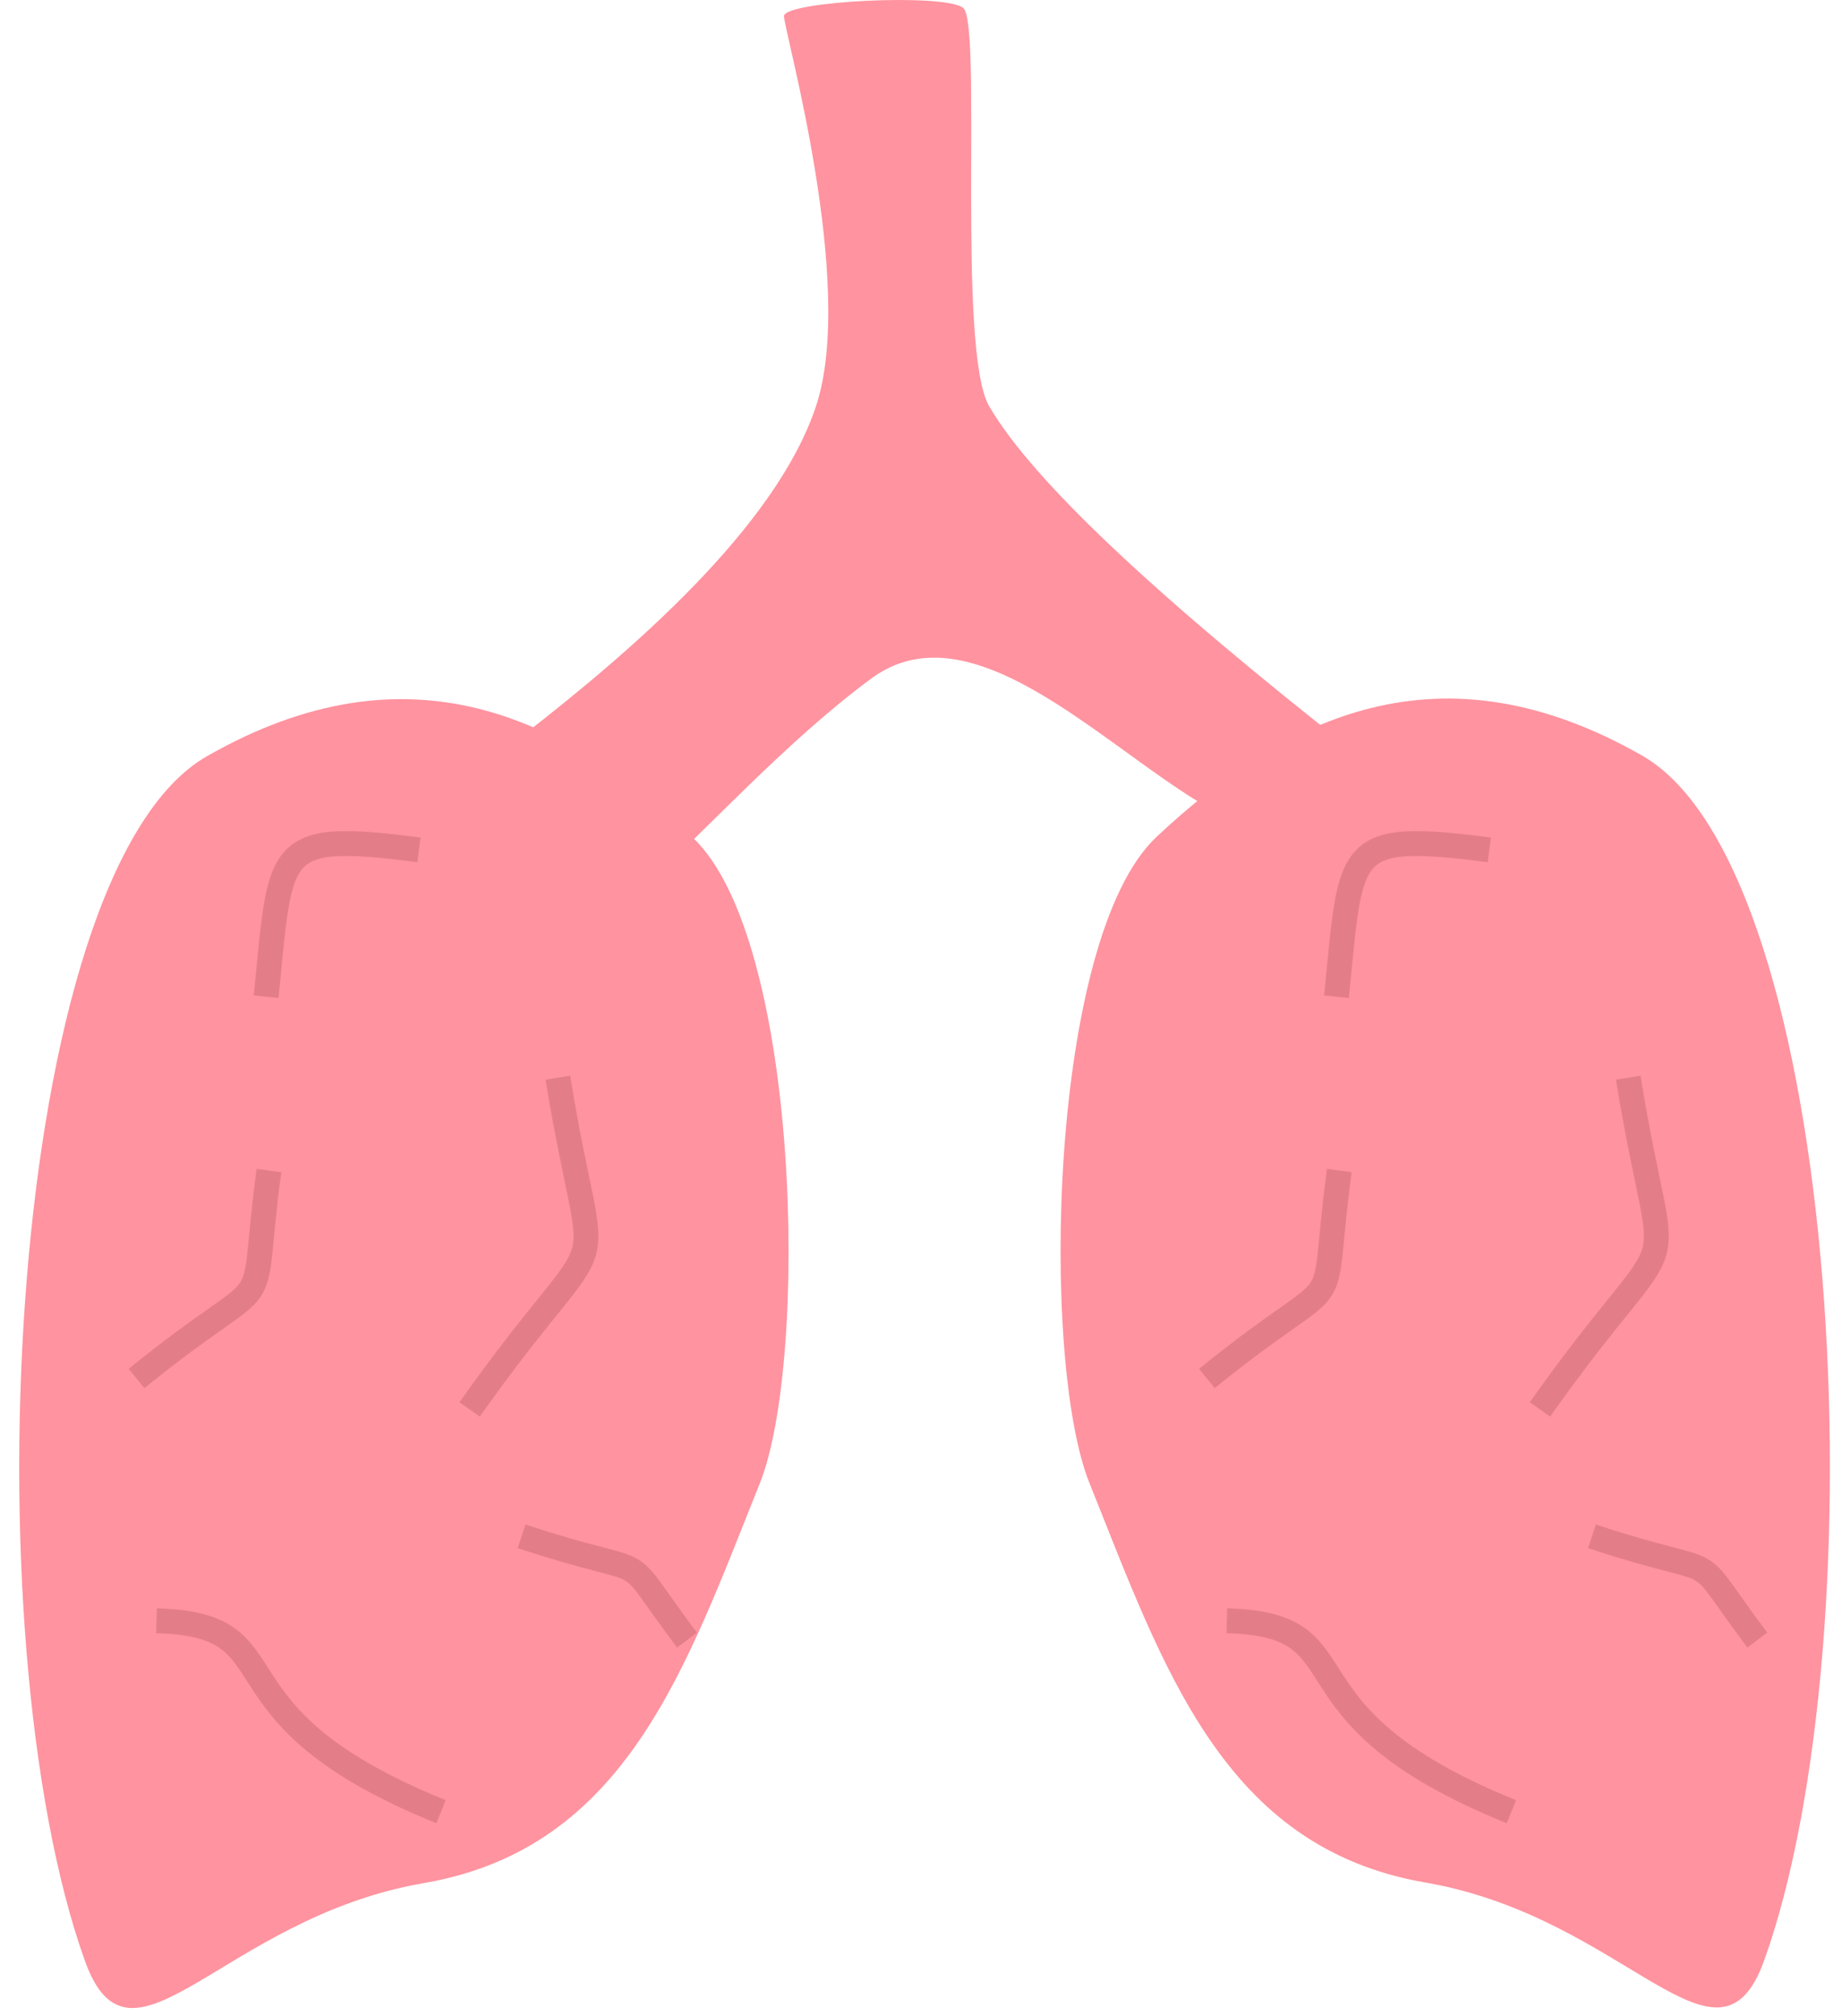 <?xml version="1.0" encoding="UTF-8"?>
<svg width="74px" height="81px" viewBox="0 0 74 81" version="1.1" xmlns="http://www.w3.org/2000/svg" xmlns:xlink="http://www.w3.org/1999/xlink">
    <!-- Generator: Sketch 44.1 (41455) - http://www.bohemiancoding.com/sketch -->
    <title>Group 13</title>
    <desc>Created with Sketch.</desc>
    <defs></defs>
    <g id="MVP-ONBOARDNG" stroke="none" stroke-width="1" fill="none" fill-rule="evenodd">
        <g id="Group-13">
            <g id="Group" transform="translate(0, 28.063)" fill="#FF939F">
                <path d="M8.314,2.315 C0.215,6.943 -1.26,37.638 3.405,50.69 C5.264,55.891 8.9,48.984 17.026,47.584 C25.152,46.183 27.539,38.97 30.527,31.517 C32.493,26.612 32.163,9.647 27.823,5.577 C22.655,0.73 16.414,-2.313 8.314,2.315 Z" id="Path-21"></path>
                <path d="M50.148,2.292 C42.048,6.92 40.574,37.615 45.238,50.667 C47.097,55.868 50.733,48.962 58.859,47.561 C66.985,46.16 69.372,38.948 72.36,31.494 C74.326,26.589 73.996,9.625 69.656,5.554 C64.488,0.707 58.247,-2.336 50.148,2.292 Z" id="Path-21" transform="translate(58.06, 26.289) scale(-1, 1) translate(-58.06, -26.289) "></path>
            </g>
            <path d="M22.412,43.292 C23.938,52.704 24.83,48.195 18.865,56.618" id="Path-23" stroke="#E37E89"></path>
            <path d="M16.832,34.14 C10.966,33.387 11.302,34.021 10.692,40.04" id="Path-24" stroke="#E37E89"></path>
            <path d="M10.805,47.02 C9.929,53.554 11.38,50.587 5.485,55.376" id="Path-25" stroke="#E37E89"></path>
            <path d="M6.286,65.107 C12.086,65.271 7.941,68.827 17.719,72.779" id="Path-26" stroke="#E37E89"></path>
            <path d="M27.598,65.885 C24.646,61.951 26.669,63.608 20.956,61.716" id="Path-27" stroke="#E37E89"></path>
            <path d="M65.412,43.292 C66.938,52.704 67.83,48.195 61.865,56.618" id="Path-23" stroke="#E37E89"></path>
            <path d="M59.832,34.14 C53.966,33.387 54.302,34.021 53.692,40.04" id="Path-24" stroke="#E37E89"></path>
            <path d="M53.805,47.02 C52.929,53.554 54.38,50.587 48.485,55.376" id="Path-25" stroke="#E37E89"></path>
            <path d="M49.286,65.107 C55.086,65.271 50.941,68.827 60.719,72.779" id="Path-26" stroke="#E37E89"></path>
            <path d="M70.598,65.885 C67.646,61.951 69.669,63.608 63.956,61.716" id="Path-27" stroke="#E37E89"></path>
            <path d="M21.092,29.475 C25.255,26.238 31.159,21.213 32.783,16.315 C34.406,11.418 31.496,1.247 31.496,0.648 C31.496,0.048 37.915,-0.281 38.692,0.315 C39.469,0.911 38.428,14.052 39.737,16.315 C41.43,19.242 46.379,23.917 54.583,30.34 C51.267,40.386 41.523,22.418 34.985,27.269 C31.552,29.817 28.606,33.131 25.417,36.063" id="Path-22" fill="#FF939F"></path>
        </g>
    </g>
</svg>